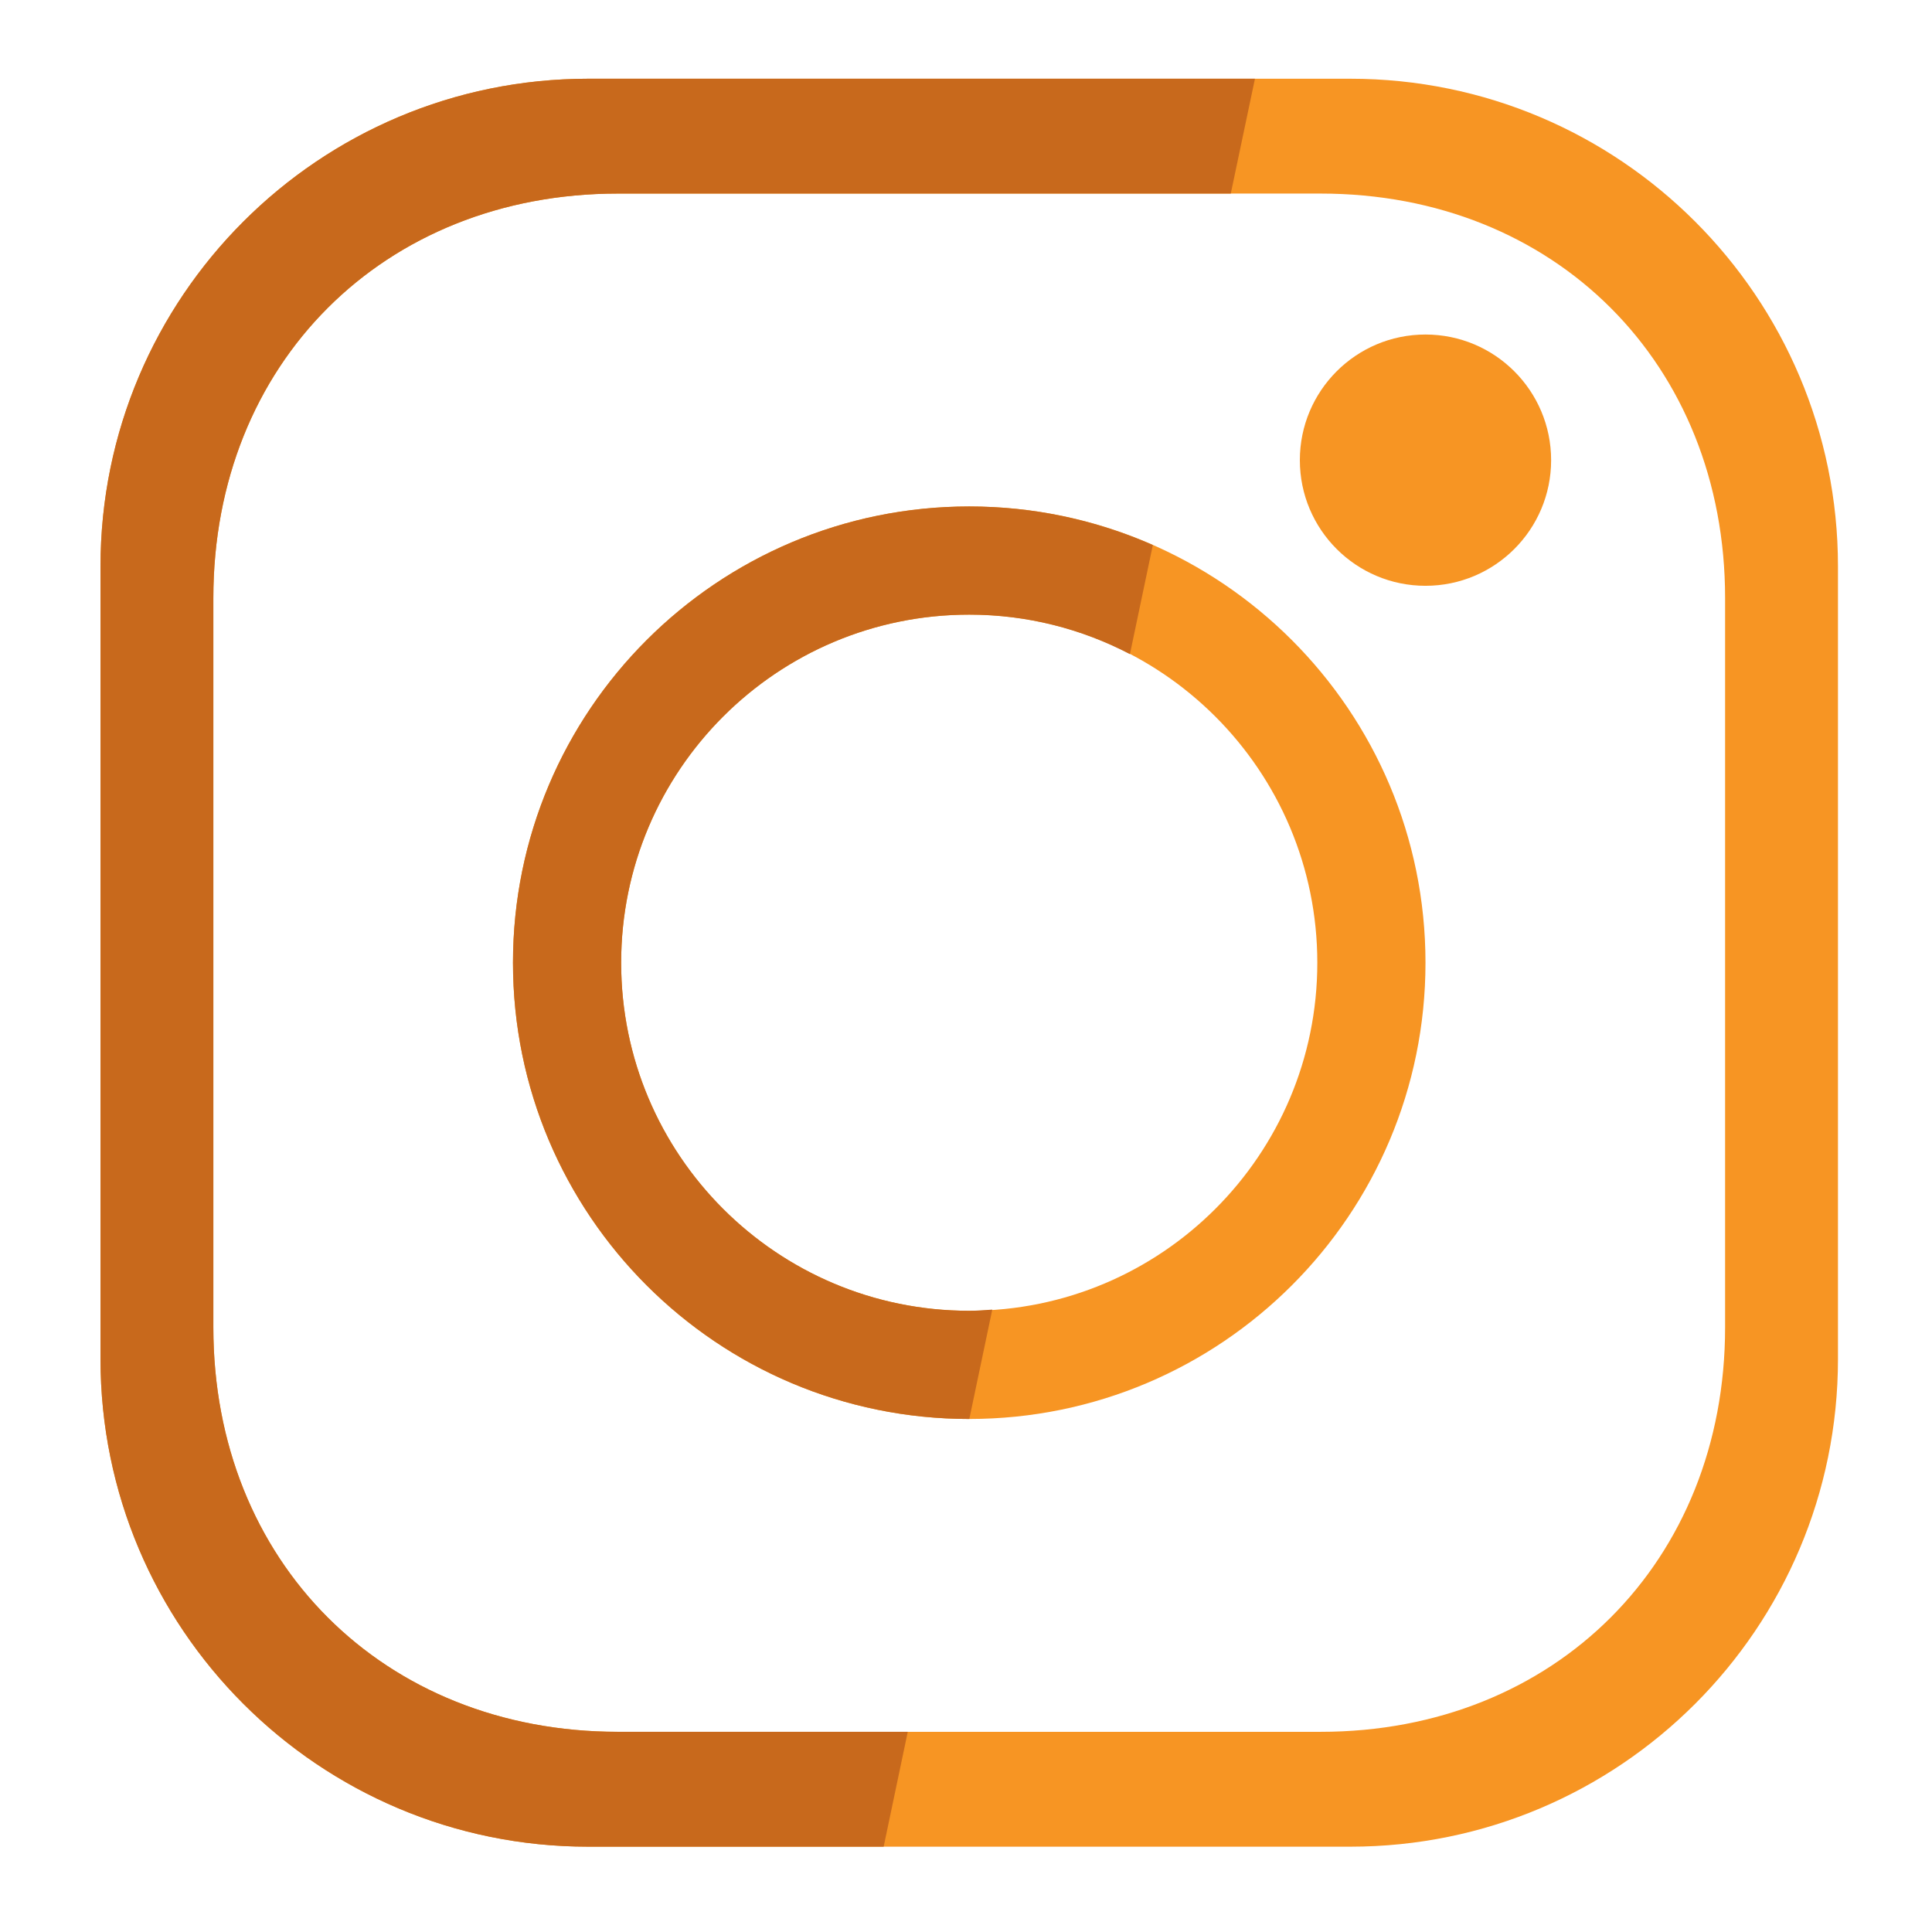 <?xml version="1.0" encoding="utf-8"?>
<svg version="1.1"
	 xmlns="http://www.w3.org/2000/svg" xmlns:xlink="http://www.w3.org/1999/xlink"
	 x="0px" y="0px" width="100px" height="100px" viewBox="-5.202 -4.075 100 100">
<defs>
</defs>
<path fill="#F79523" d="M64.688,0H25.244C11.303,0,0,11.301,0,25.244v41.021c0,13.942,11.303,25.244,25.244,25.244h39.444
	c13.942,0,25.243-11.302,25.243-25.244V25.244C89.931,11.301,78.63,0,64.688,0z M84.089,64.627c0,12.129-8.807,20.937-20.937,20.937
	H26.779c-12.13,0-20.938-8.808-20.938-20.937V26.882c0-12.131,8.808-20.938,20.938-20.938h36.373
	c12.13,0,20.937,8.807,20.937,20.938V64.627z"/>
<path fill="#F79523" d="M44.965,22.139c-13.042,0-23.616,10.574-23.616,23.616c0,13.043,10.574,23.616,23.616,23.616
	c13.042,0,23.616-10.572,23.616-23.616C68.581,32.712,58.008,22.139,44.965,22.139z M44.965,63.771
	c-9.95,0-18.016-8.064-18.016-18.015c0-9.951,8.066-18.017,18.016-18.017c9.951,0,18.017,8.065,18.017,18.017
	C62.982,55.706,54.916,63.771,44.965,63.771z"/>
<circle fill="#F79523" cx="68.581" cy="19.743" r="6.503"/>
<path fill="#C8691C" d="M44.965,63.771c-9.95,0-18.016-8.064-18.016-18.015c0-9.951,8.066-18.017,18.016-18.017
	c3.003,0,5.828,0.745,8.318,2.044l1.186-5.648c-2.908-1.28-6.121-1.996-9.503-1.996c-13.042,0-23.616,10.574-23.616,23.616
	c0,13.043,10.574,23.616,23.616,23.616c0.001,0,0.002,0,0.004,0l1.188-5.66C45.761,63.735,45.368,63.771,44.965,63.771z"/>
<path fill="#C8691C" d="M41.784,85.563H26.779c-12.13,0-20.938-8.808-20.938-20.937V26.882c0-12.131,8.808-20.938,20.938-20.938
	h31.724L59.754,0h-34.51C11.303,0,0,11.301,0,25.244v41.021c0,13.942,11.303,25.244,25.244,25.244h15.292L41.784,85.563z"/>
</svg>
